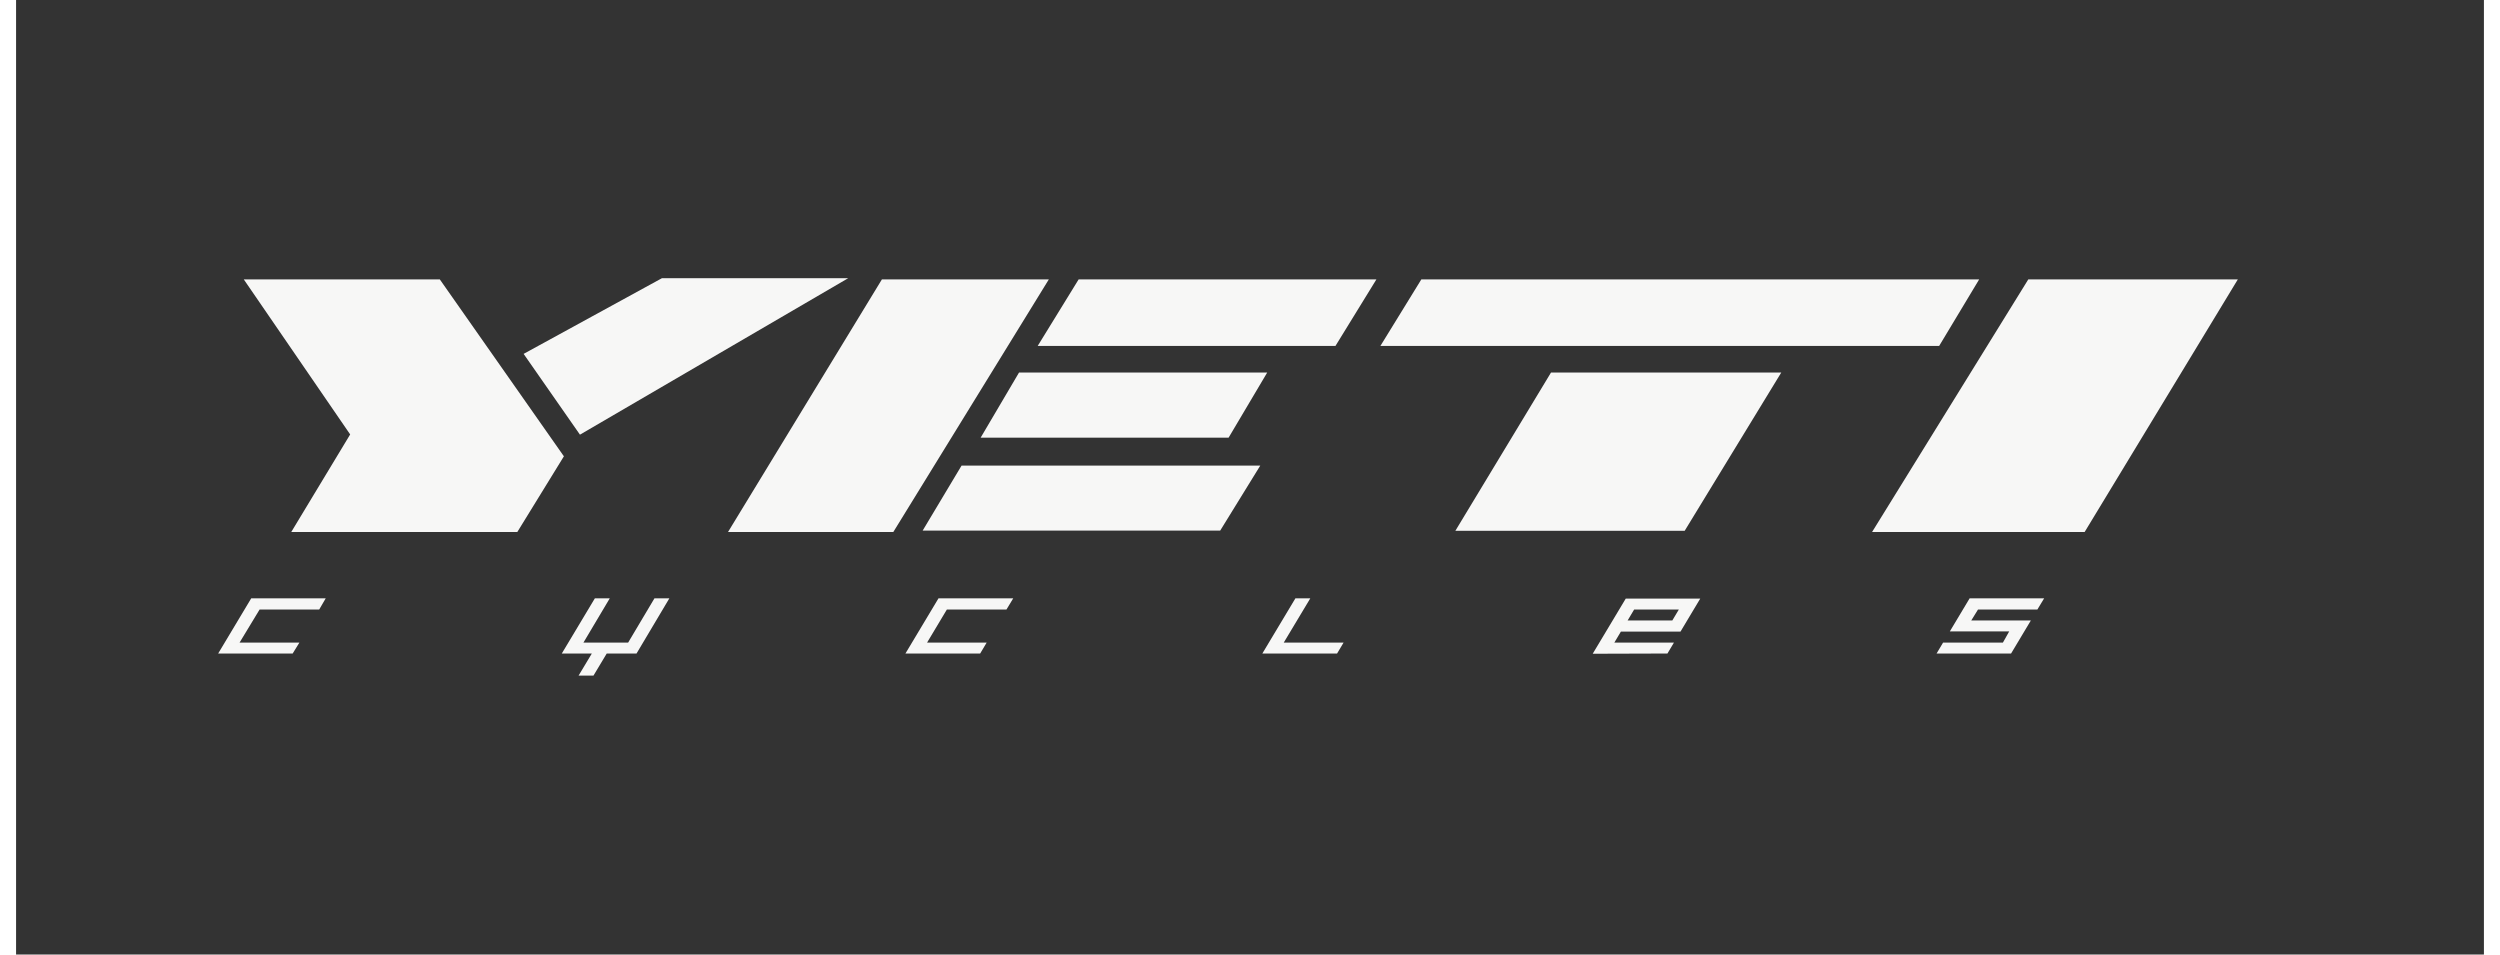 <svg xmlns:xlink="http://www.w3.org/1999/xlink" xmlns="http://www.w3.org/2000/svg" id="yeti-logo" viewBox="0 0 106 41" aria-label="Yeti Cycles" data-v-6c1e203e="" data-v-760c8536="" width="110"  height="42" ><rect x="0" y="0" width="106" height="41" fill="#333333" stroke="none"/><path d="M24.45,19.6l-2,3.25H12.74l2.53-4.19L10.7,12h8.42Zm4.21-7.65h8L25.14,18.67l-2.42-3.47Zm9.94,10.9H31.5L38.11,12h7.17Zm51.17,0H80.64L87.35,12h9ZM85.24,12l-1.72,2.86h-24L61.28,12ZM76.74,16l-4.15,6.8H62.74L66.85,16ZM59.35,12l-1.76,2.86H44.8L46.56,12ZM44,16H54.66L53,18.8H42.35Zm-2.47,4H54.36l-1.72,2.79H39.86Z" transform="translate(-0.92)" data-v-6c1e203e="" fill="#F7F7F6"></path> <polygon points="11.88 28.07 12.17 27.6 9.6 27.6 10.46 26.18 13.02 26.18 13.3 25.7 10.1 25.7 8.68 28.07 11.88 28.07" data-v-6c1e203e="" fill="#F7F7F6"></polygon> <polygon points="26.65 28.07 28.06 25.7 27.42 25.7 26.29 27.6 24.37 27.6 25.5 25.7 24.86 25.7 23.44 28.07 24.73 28.07 24.16 29.02 24.8 29.02 25.37 28.07 26.65 28.07" data-v-6c1e203e="" fill="#F7F7F6"></polygon> <polygon points="41.41 28.07 41.69 27.6 39.13 27.6 39.98 26.18 42.54 26.18 42.83 25.7 39.62 25.7 38.2 28.07 41.41 28.07" data-v-6c1e203e="" fill="#F7F7F6"></polygon> <polygon points="56.74 28.07 57.02 27.6 54.45 27.6 55.59 25.7 54.95 25.7 53.53 28.07 56.74 28.07" data-v-6c1e203e="" fill="#F7F7F6"></polygon> <path d="M71.85,28.07l.28-.47H69.57l.28-.47h2.56l.85-1.42h-3.2l-1.42,2.37Zm.21-1.42H70.14l.28-.47h1.92Z" transform="translate(-0.92)" data-v-6c1e203e="" fill="#F7F7F6"></path> <polygon points="85.69 28.07 86.54 26.65 83.98 26.65 84.27 26.18 86.82 26.18 87.11 25.7 83.91 25.7 83.06 27.12 85.61 27.12 85.34 27.6 82.77 27.6 82.49 28.07 85.69 28.07" data-v-6c1e203e="" fill="#F7F7F6"></polygon></svg>